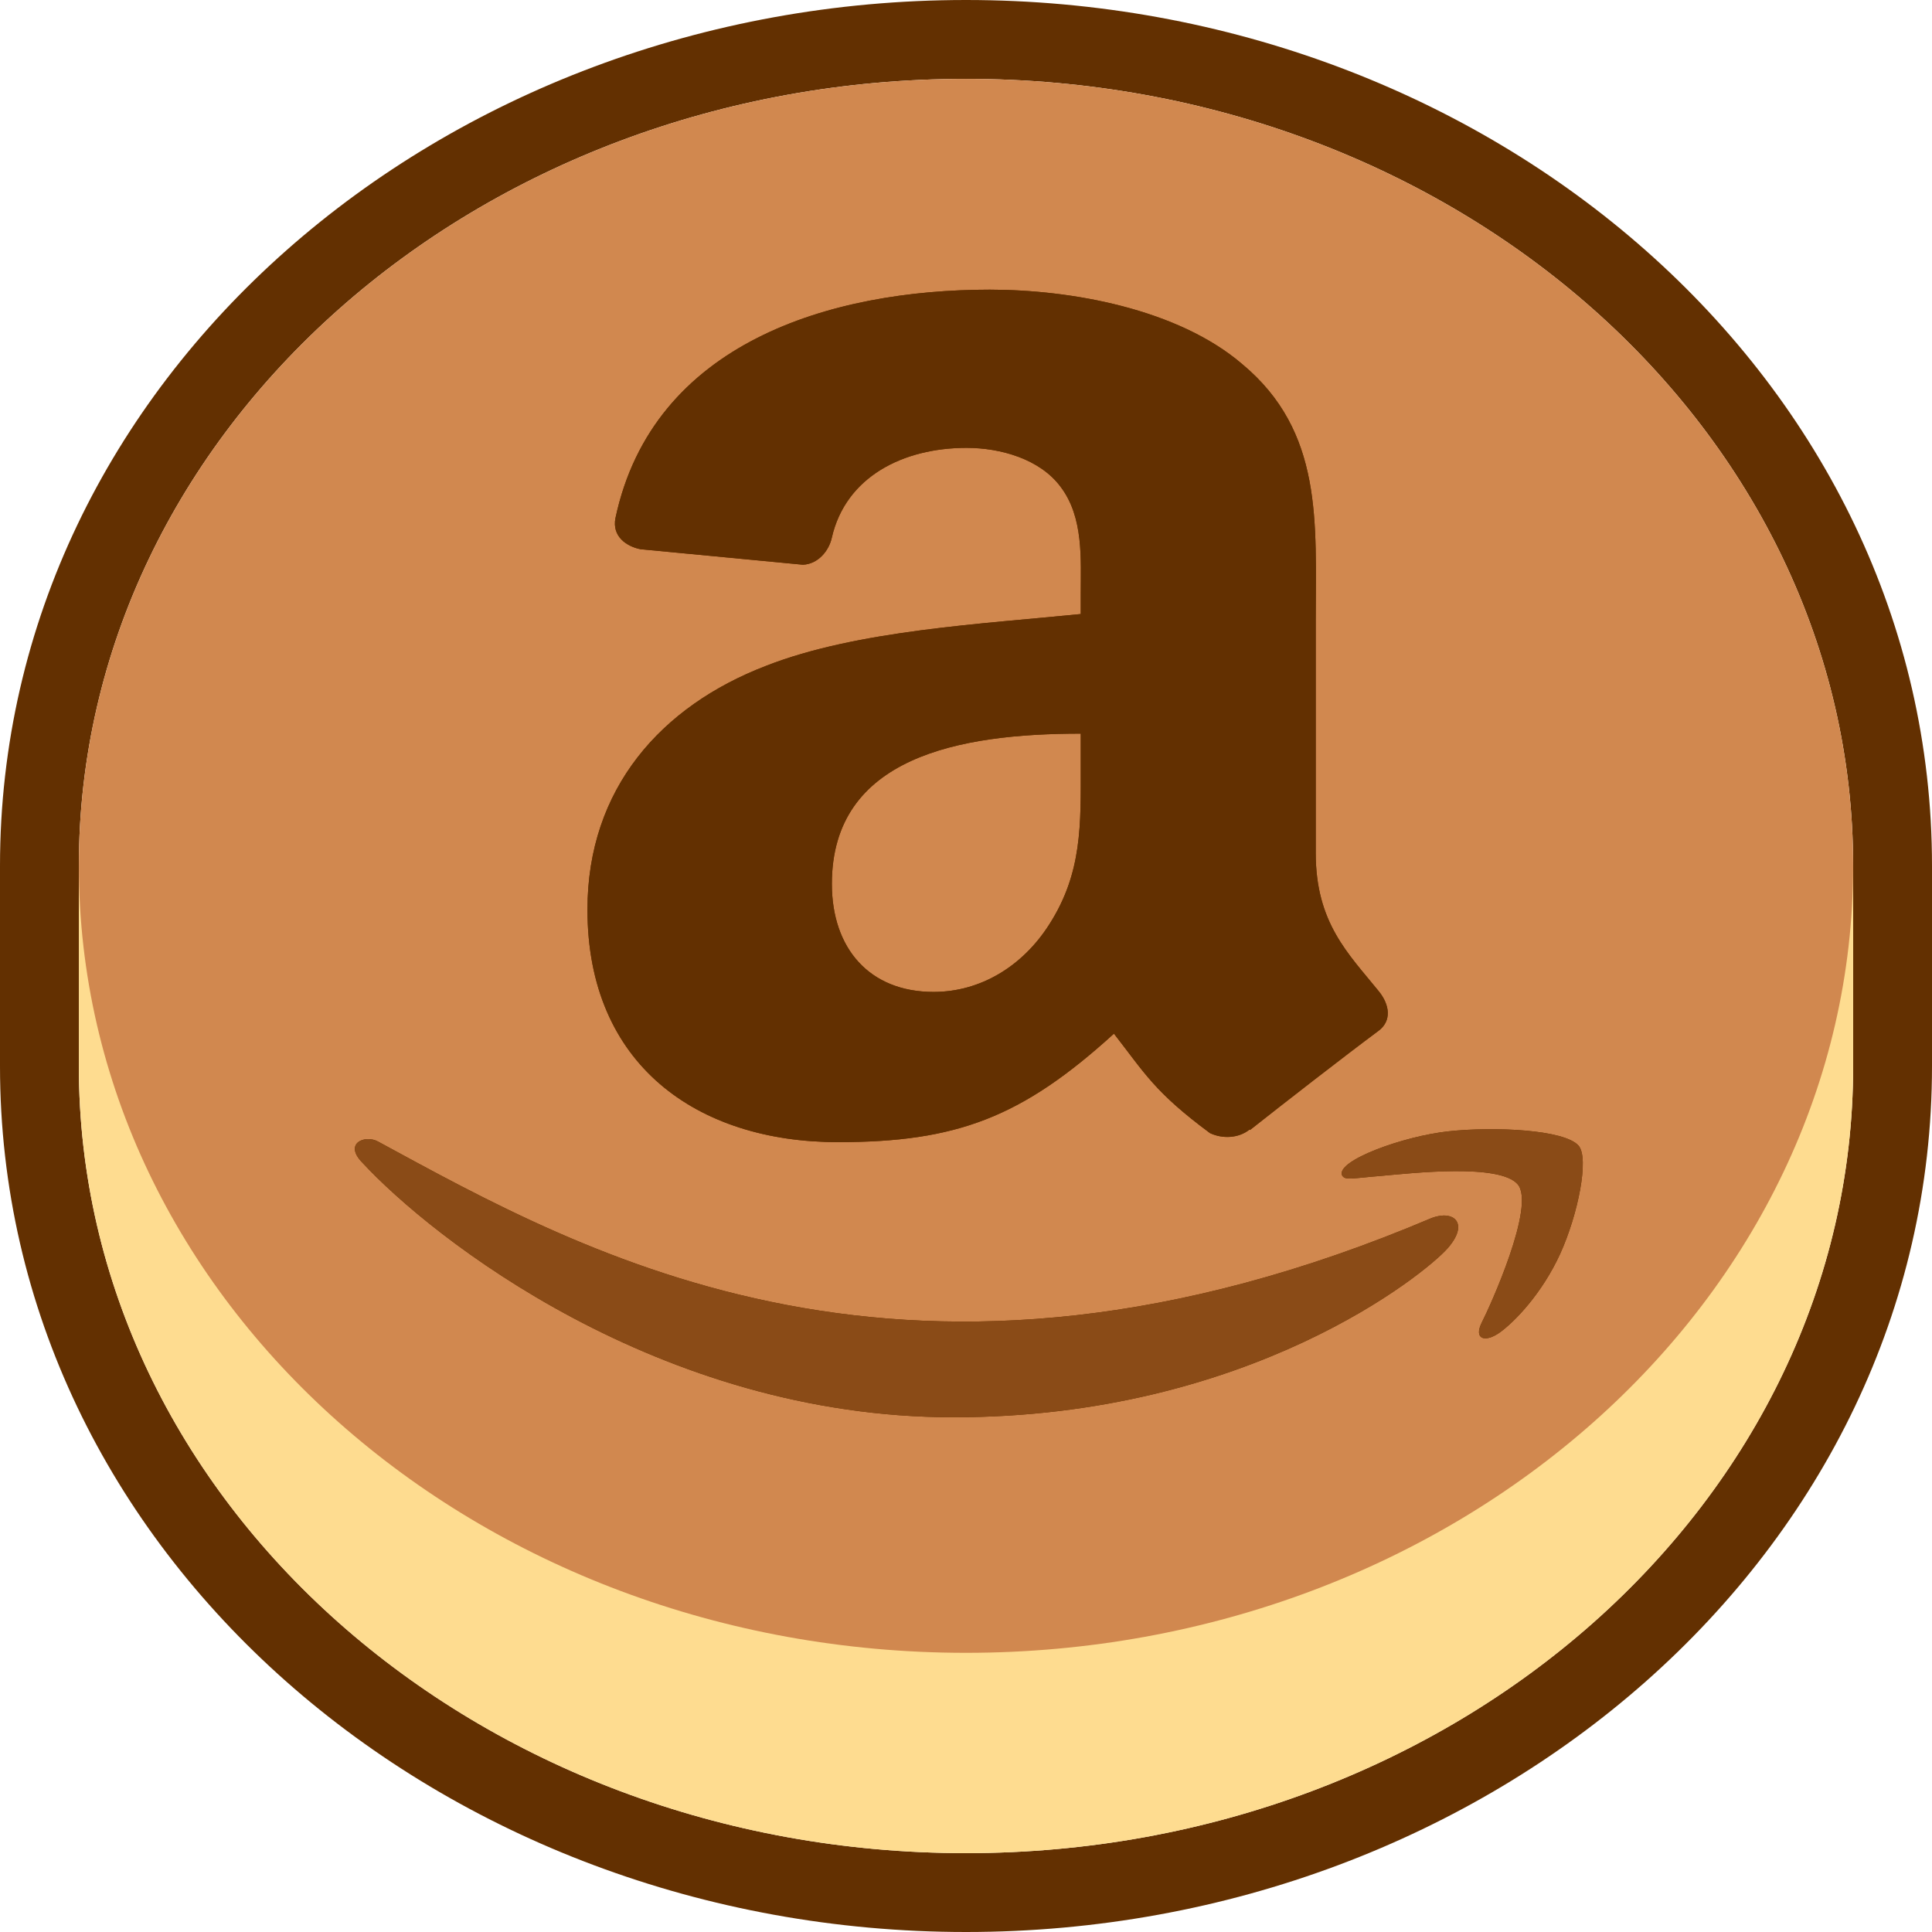 <svg xmlns="http://www.w3.org/2000/svg" width="96" height="96" fill="none" viewBox="0 0 96 96"><path fill="#633001" fill-rule="evenodd" d="M0 43.023C2.80264e-05 18.834 21.945 0 48 0C74.055 0 96 18.834 96 43.023V52.977C96 77.166 74.055 96 48 96C21.945 96 0 77.166 0 52.977V43.023ZM3.918 43.023C3.918 21.426 23.654 3.918 48 3.918C72.346 3.918 92.082 21.426 92.082 43.023V52.977C92.082 74.574 72.346 92.082 48 92.082C23.654 92.082 3.918 74.574 3.918 52.977V43.023Z" clip-rule="evenodd"/><path fill="#FEDC90" d="M92.082 52.977C92.082 74.574 72.346 92.082 48 92.082C23.654 92.082 3.918 74.574 3.918 52.977V43.023H92.082V52.977Z"/><path fill="#D1884F" d="M92.082 43.023C92.082 64.62 72.346 82.128 48 82.128C23.654 82.128 3.918 64.62 3.918 43.023C3.918 21.426 23.654 3.918 48 3.918C72.346 3.918 92.082 21.426 92.082 43.023Z"/><path fill="#633001" d="M71.152 60.517C45.2 71.523 29.093 62.315 18.783 56.722C18.145 56.369 17.06 56.804 18.001 57.767C21.436 61.479 32.693 70.424 47.386 70.424C62.09 70.424 70.837 63.275 71.931 62.028C73.018 60.791 72.251 60.109 71.152 60.517H71.152ZM78.441 56.93C77.744 56.122 74.203 55.971 71.975 56.215C69.743 56.452 66.393 57.667 66.684 58.397C66.834 58.67 67.139 58.548 68.672 58.425C70.209 58.288 74.516 57.804 75.414 58.849C76.315 59.902 74.04 64.916 73.624 65.725C73.223 66.534 73.778 66.742 74.532 66.204C75.276 65.665 76.622 64.271 77.526 62.298C78.423 60.314 78.971 57.546 78.441 56.93H78.441Z"/><path fill="#633001" fill-rule="evenodd" d="M53.702 38.059C53.702 40.947 53.784 43.356 52.146 45.92C50.824 48.005 48.729 49.288 46.389 49.288C43.195 49.288 41.335 47.119 41.335 43.919C41.335 37.601 47.688 36.454 53.702 36.454V38.059ZM62.09 56.127C61.541 56.565 60.745 56.596 60.125 56.304C57.364 54.261 56.872 53.312 55.351 51.362C50.788 55.512 47.559 56.753 41.639 56.753C34.643 56.753 29.19 52.906 29.19 45.201C29.19 39.185 32.853 35.088 38.059 33.087C42.575 31.314 48.881 31.001 53.702 30.511V29.552C53.702 27.79 53.854 25.705 52.696 24.183C51.678 22.817 49.735 22.254 48.027 22.254C44.857 22.254 42.025 23.703 41.335 26.706C41.194 27.373 40.645 28.03 39.896 28.061L31.823 27.29C31.144 27.154 30.396 26.664 30.583 25.736C32.443 17.021 41.276 14.393 49.185 14.393C53.233 14.393 58.522 15.352 61.716 18.084C65.764 21.451 65.378 25.945 65.378 30.834V42.386C65.378 45.858 66.993 47.38 68.513 49.257C69.052 49.924 69.169 50.727 68.49 51.227C66.793 52.488 63.775 54.834 62.114 56.148L62.09 56.127" clip-rule="evenodd"/><path fill="#8A4B17" d="M71.152 60.517C45.2 71.523 29.093 62.315 18.783 56.722C18.145 56.369 17.06 56.804 18.001 57.767C21.436 61.479 32.693 70.424 47.386 70.424C62.09 70.424 70.837 63.275 71.931 62.028C73.018 60.791 72.251 60.109 71.152 60.517H71.152ZM78.441 56.93C77.744 56.122 74.203 55.971 71.975 56.215C69.743 56.452 66.393 57.667 66.684 58.397C66.834 58.67 67.139 58.548 68.672 58.425C70.209 58.288 74.516 57.804 75.414 58.849C76.315 59.902 74.04 64.916 73.624 65.725C73.223 66.534 73.778 66.742 74.532 66.204C75.276 65.665 76.622 64.271 77.526 62.298C78.423 60.314 78.971 57.546 78.441 56.93H78.441Z"/><path fill="#633001" fill-rule="evenodd" d="M53.702 38.059C53.702 40.947 53.784 43.356 52.146 45.92C50.824 48.005 48.729 49.288 46.389 49.288C43.195 49.288 41.335 47.119 41.335 43.919C41.335 37.601 47.688 36.454 53.702 36.454V38.059ZM62.09 56.127C61.541 56.565 60.745 56.596 60.125 56.304C57.364 54.261 56.872 53.312 55.351 51.362C50.788 55.512 47.559 56.753 41.639 56.753C34.643 56.753 29.19 52.906 29.19 45.201C29.19 39.185 32.853 35.088 38.059 33.087C42.575 31.314 48.881 31.001 53.702 30.511V29.552C53.702 27.79 53.854 25.705 52.696 24.183C51.678 22.817 49.735 22.254 48.027 22.254C44.857 22.254 42.025 23.703 41.335 26.706C41.194 27.373 40.645 28.03 39.896 28.061L31.823 27.29C31.144 27.154 30.396 26.664 30.583 25.736C32.443 17.021 41.276 14.393 49.185 14.393C53.233 14.393 58.522 15.352 61.716 18.084C65.764 21.451 65.378 25.945 65.378 30.834V42.386C65.378 45.858 66.993 47.38 68.513 49.257C69.052 49.924 69.169 50.727 68.49 51.227C66.793 52.488 63.775 54.834 62.114 56.148L62.09 56.127" clip-rule="evenodd"/></svg>